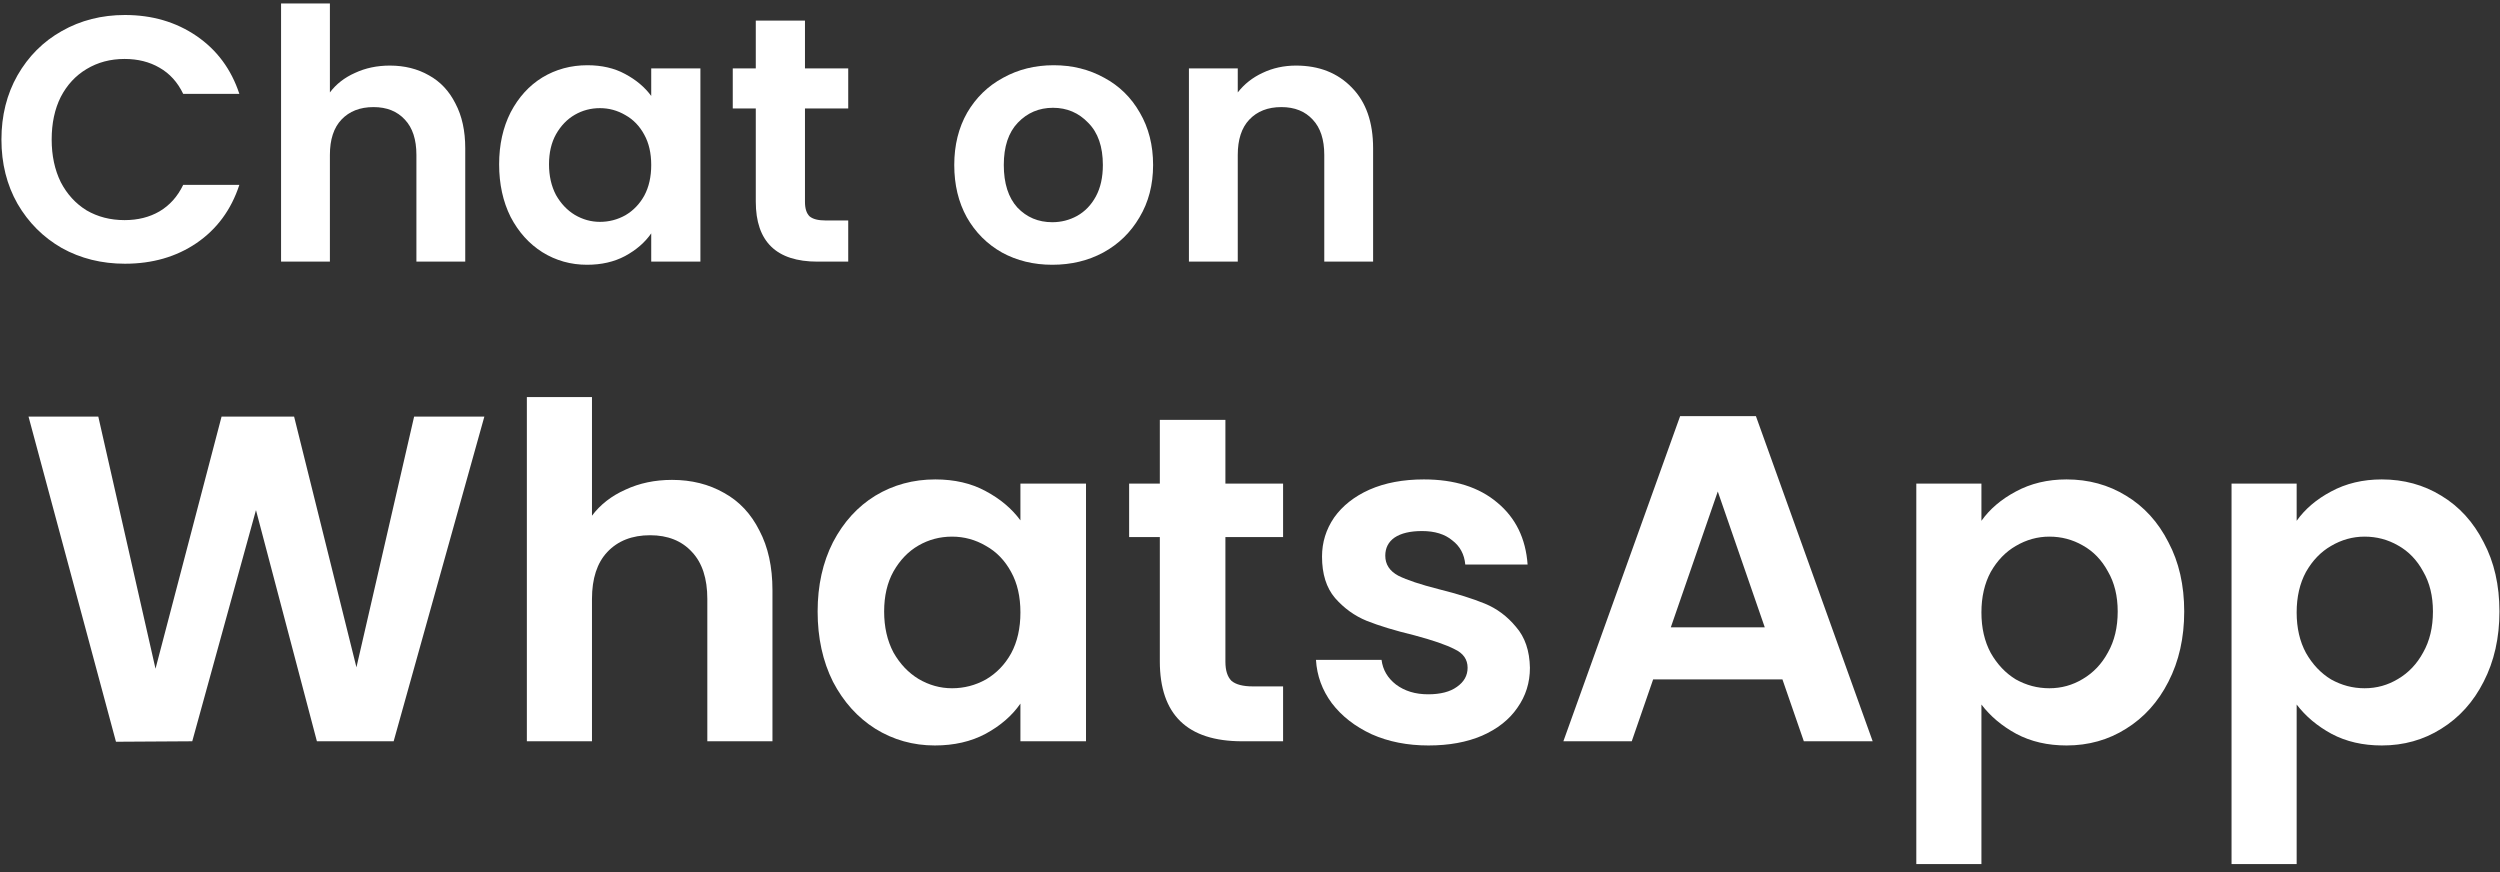 <svg width="172" height="60" viewBox="0 0 172 60" fill="none" xmlns="http://www.w3.org/2000/svg">
<rect x="0" y="0" width="172" height="60" fill="#333333" stroke="none"/>
<path d="M89.166 4.512C90.75 4.512 92.03 5.016 93.006 6.024C93.982 7.016 94.47 8.408 94.47 10.2V18H91.11V10.656C91.11 9.6 90.846 8.792 90.318 8.232C89.79 7.656 89.07 7.368 88.158 7.368C87.23 7.368 86.494 7.656 85.95 8.232C85.422 8.792 85.158 9.6 85.158 10.656V18H81.798V4.704H85.158V6.36C85.606 5.784 86.174 5.336 86.862 5.016C87.566 4.68 88.334 4.512 89.166 4.512Z" fill="white"/>
<path d="M72.397 18.216C71.117 18.216 69.965 17.936 68.941 17.376C67.917 16.8 67.109 15.992 66.517 14.952C65.941 13.912 65.653 12.712 65.653 11.352C65.653 9.992 65.949 8.792 66.541 7.752C67.149 6.712 67.973 5.912 69.013 5.352C70.053 4.776 71.213 4.488 72.493 4.488C73.773 4.488 74.933 4.776 75.973 5.352C77.013 5.912 77.829 6.712 78.421 7.752C79.029 8.792 79.333 9.992 79.333 11.352C79.333 12.712 79.021 13.912 78.397 14.952C77.789 15.992 76.957 16.8 75.901 17.376C74.861 17.936 73.693 18.216 72.397 18.216ZM72.397 15.288C73.005 15.288 73.573 15.144 74.101 14.856C74.645 14.552 75.077 14.104 75.397 13.512C75.717 12.92 75.877 12.2 75.877 11.352C75.877 10.088 75.541 9.12 74.869 8.448C74.213 7.76 73.405 7.416 72.445 7.416C71.485 7.416 70.677 7.76 70.021 8.448C69.381 9.12 69.061 10.088 69.061 11.352C69.061 12.616 69.373 13.592 69.997 14.28C70.637 14.952 71.437 15.288 72.397 15.288Z" fill="white"/>
<path d="M55.382 7.464V13.896C55.382 14.344 55.486 14.672 55.694 14.88C55.918 15.072 56.286 15.168 56.798 15.168H58.358V18H56.246C53.414 18 51.998 16.624 51.998 13.872V7.464H50.414V4.704H51.998V1.416H55.382V4.704H58.358V7.464H55.382Z" fill="white"/>
<path d="M34.34 11.304C34.34 9.96 34.604 8.768 35.132 7.728C35.676 6.688 36.404 5.888 37.316 5.328C38.244 4.768 39.276 4.488 40.412 4.488C41.404 4.488 42.268 4.688 43.004 5.088C43.756 5.488 44.356 5.992 44.804 6.6V4.704H48.188V18H44.804V16.056C44.372 16.68 43.772 17.2 43.004 17.616C42.252 18.016 41.38 18.216 40.388 18.216C39.268 18.216 38.244 17.928 37.316 17.352C36.404 16.776 35.676 15.968 35.132 14.928C34.604 13.872 34.34 12.664 34.34 11.304ZM44.804 11.352C44.804 10.536 44.644 9.84 44.324 9.264C44.004 8.672 43.572 8.224 43.028 7.92C42.484 7.6 41.9 7.44 41.276 7.44C40.652 7.44 40.076 7.592 39.548 7.896C39.02 8.2 38.588 8.648 38.252 9.24C37.932 9.816 37.772 10.504 37.772 11.304C37.772 12.104 37.932 12.808 38.252 13.416C38.588 14.008 39.02 14.464 39.548 14.784C40.092 15.104 40.668 15.264 41.276 15.264C41.9 15.264 42.484 15.112 43.028 14.808C43.572 14.488 44.004 14.04 44.324 13.464C44.644 12.872 44.804 12.168 44.804 11.352Z" fill="white"/>
<path d="M26.825 4.512C27.833 4.512 28.729 4.736 29.513 5.184C30.297 5.616 30.905 6.264 31.337 7.128C31.785 7.976 32.009 9 32.009 10.2V18H28.649V10.656C28.649 9.6 28.385 8.792 27.857 8.232C27.329 7.656 26.609 7.368 25.697 7.368C24.769 7.368 24.033 7.656 23.489 8.232C22.961 8.792 22.697 9.6 22.697 10.656V18H19.337V0.24H22.697V6.36C23.129 5.784 23.705 5.336 24.425 5.016C25.145 4.68 25.945 4.512 26.825 4.512Z" fill="white"/>
<path d="M0.099 9.6C0.099 7.952 0.467 6.48 1.203 5.184C1.955 3.872 2.971 2.856 4.251 2.136C5.547 1.4 6.995 1.032 8.595 1.032C10.467 1.032 12.107 1.512 13.515 2.472C14.923 3.432 15.907 4.76 16.467 6.456H12.603C12.219 5.656 11.675 5.056 10.971 4.656C10.283 4.256 9.483 4.056 8.571 4.056C7.595 4.056 6.723 4.288 5.955 4.752C5.203 5.2 4.611 5.84 4.179 6.672C3.763 7.504 3.555 8.48 3.555 9.6C3.555 10.704 3.763 11.68 4.179 12.528C4.611 13.36 5.203 14.008 5.955 14.472C6.723 14.92 7.595 15.144 8.571 15.144C9.483 15.144 10.283 14.944 10.971 14.544C11.675 14.128 12.219 13.52 12.603 12.72H16.467C15.907 14.432 14.923 15.768 13.515 16.728C12.123 17.672 10.483 18.144 8.595 18.144C6.995 18.144 5.547 17.784 4.251 17.064C2.971 16.328 1.955 15.312 1.203 14.016C0.467 12.72 0.099 11.248 0.099 9.6Z" fill="white"/>
<path d="M158.01 35.832C158.586 35.021 159.375 34.349 160.378 33.816C161.402 33.261 162.564 32.984 163.866 32.984C165.38 32.984 166.746 33.357 167.962 34.104C169.199 34.851 170.17 35.917 170.874 37.304C171.599 38.669 171.962 40.259 171.962 42.072C171.962 43.885 171.599 45.496 170.874 46.904C170.17 48.291 169.199 49.368 167.962 50.136C166.746 50.904 165.38 51.288 163.866 51.288C162.564 51.288 161.412 51.021 160.41 50.488C159.428 49.955 158.628 49.283 158.01 48.472V59.448H153.53V33.272H158.01V35.832ZM167.386 42.072C167.386 41.005 167.162 40.088 166.714 39.32C166.287 38.531 165.711 37.933 164.986 37.528C164.282 37.123 163.514 36.92 162.682 36.92C161.871 36.92 161.103 37.133 160.378 37.56C159.674 37.965 159.098 38.563 158.65 39.352C158.223 40.141 158.01 41.069 158.01 42.136C158.01 43.203 158.223 44.131 158.65 44.92C159.098 45.709 159.674 46.317 160.378 46.744C161.103 47.149 161.871 47.352 162.682 47.352C163.514 47.352 164.282 47.139 164.986 46.712C165.711 46.285 166.287 45.677 166.714 44.888C167.162 44.099 167.386 43.16 167.386 42.072Z" fill="white"/>
<path d="M136.322 35.832C136.898 35.021 137.688 34.349 138.69 33.816C139.714 33.261 140.877 32.984 142.178 32.984C143.693 32.984 145.058 33.357 146.274 34.104C147.512 34.851 148.482 35.917 149.186 37.304C149.912 38.669 150.274 40.259 150.274 42.072C150.274 43.885 149.912 45.496 149.186 46.904C148.482 48.291 147.512 49.368 146.274 50.136C145.058 50.904 143.693 51.288 142.178 51.288C140.877 51.288 139.725 51.021 138.722 50.488C137.741 49.955 136.941 49.283 136.322 48.472V59.448H131.842V33.272H136.322V35.832ZM145.698 42.072C145.698 41.005 145.474 40.088 145.026 39.32C144.6 38.531 144.024 37.933 143.298 37.528C142.594 37.123 141.826 36.92 140.994 36.92C140.184 36.92 139.416 37.133 138.69 37.56C137.986 37.965 137.41 38.563 136.962 39.352C136.536 40.141 136.322 41.069 136.322 42.136C136.322 43.203 136.536 44.131 136.962 44.92C137.41 45.709 137.986 46.317 138.69 46.744C139.416 47.149 140.184 47.352 140.994 47.352C141.826 47.352 142.594 47.139 143.298 46.712C144.024 46.285 144.6 45.677 145.026 44.888C145.474 44.099 145.698 43.16 145.698 42.072Z" fill="white"/>
<path d="M122.632 46.744H113.736L112.264 51H107.56L115.592 28.632H120.808L128.84 51H124.104L122.632 46.744ZM121.416 43.16L118.184 33.816L114.952 43.16H121.416Z" fill="white"/>
<path d="M98.283 51.288C96.832 51.288 95.531 51.032 94.379 50.52C93.227 49.987 92.309 49.272 91.627 48.376C90.965 47.48 90.603 46.488 90.539 45.4H95.051C95.136 46.083 95.467 46.648 96.043 47.096C96.64 47.544 97.376 47.768 98.251 47.768C99.104 47.768 99.765 47.597 100.235 47.256C100.725 46.915 100.971 46.477 100.971 45.944C100.971 45.368 100.672 44.941 100.075 44.664C99.499 44.365 98.571 44.045 97.291 43.704C95.968 43.384 94.88 43.053 94.027 42.712C93.195 42.371 92.469 41.848 91.851 41.144C91.253 40.44 90.955 39.491 90.955 38.296C90.955 37.315 91.232 36.419 91.787 35.608C92.363 34.797 93.173 34.157 94.219 33.688C95.285 33.219 96.533 32.984 97.963 32.984C100.075 32.984 101.76 33.517 103.019 34.584C104.277 35.629 104.971 37.048 105.099 38.84H100.811C100.747 38.136 100.448 37.581 99.915 37.176C99.403 36.749 98.709 36.536 97.835 36.536C97.024 36.536 96.395 36.685 95.947 36.984C95.52 37.283 95.307 37.699 95.307 38.232C95.307 38.829 95.605 39.288 96.203 39.608C96.8 39.907 97.728 40.216 98.987 40.536C100.267 40.856 101.323 41.187 102.155 41.528C102.987 41.869 103.701 42.403 104.299 43.128C104.917 43.832 105.237 44.771 105.259 45.944C105.259 46.968 104.971 47.885 104.395 48.696C103.84 49.507 103.029 50.147 101.963 50.616C100.917 51.064 99.691 51.288 98.283 51.288Z" fill="white"/>
<path d="M84.308 36.952V45.528C84.308 46.125 84.447 46.563 84.724 46.84C85.023 47.096 85.514 47.224 86.196 47.224H88.276V51H85.46C81.684 51 79.796 49.165 79.796 45.496V36.952H77.684V33.272H79.796V28.888H84.308V33.272H88.276V36.952H84.308Z" fill="white"/>
<path d="M56.253 42.072C56.253 40.28 56.605 38.691 57.309 37.304C58.034 35.917 59.005 34.851 60.221 34.104C61.458 33.357 62.834 32.984 64.349 32.984C65.671 32.984 66.823 33.251 67.805 33.784C68.808 34.317 69.608 34.989 70.205 35.8V33.272H74.717V51H70.205V48.408C69.629 49.24 68.829 49.933 67.805 50.488C66.802 51.021 65.639 51.288 64.317 51.288C62.824 51.288 61.458 50.904 60.221 50.136C59.005 49.368 58.034 48.291 57.309 46.904C56.605 45.496 56.253 43.885 56.253 42.072ZM70.205 42.136C70.205 41.048 69.992 40.12 69.565 39.352C69.138 38.563 68.562 37.965 67.837 37.56C67.112 37.133 66.333 36.92 65.501 36.92C64.669 36.92 63.901 37.123 63.197 37.528C62.493 37.933 61.917 38.531 61.469 39.32C61.042 40.088 60.829 41.005 60.829 42.072C60.829 43.139 61.042 44.077 61.469 44.888C61.917 45.677 62.493 46.285 63.197 46.712C63.922 47.139 64.69 47.352 65.501 47.352C66.333 47.352 67.112 47.149 67.837 46.744C68.562 46.317 69.138 45.72 69.565 44.952C69.992 44.163 70.205 43.224 70.205 42.136Z" fill="white"/>
<path d="M46.233 33.016C47.577 33.016 48.771 33.315 49.816 33.912C50.862 34.488 51.672 35.352 52.248 36.504C52.846 37.635 53.145 39 53.145 40.6V51H48.664V41.208C48.664 39.8 48.312 38.723 47.608 37.976C46.904 37.208 45.944 36.824 44.728 36.824C43.491 36.824 42.51 37.208 41.785 37.976C41.081 38.723 40.728 39.8 40.728 41.208V51H36.248V27.32H40.728V35.48C41.304 34.712 42.072 34.115 43.032 33.688C43.992 33.24 45.059 33.016 46.233 33.016Z" fill="white"/>
<path d="M33.323 28.664L27.083 51H21.803L17.611 35.096L13.227 51L7.979 51.032L1.963 28.664H6.763L10.699 46.008L15.243 28.664H20.235L24.523 45.912L28.491 28.664H33.323Z" fill="white"/>
</svg>

